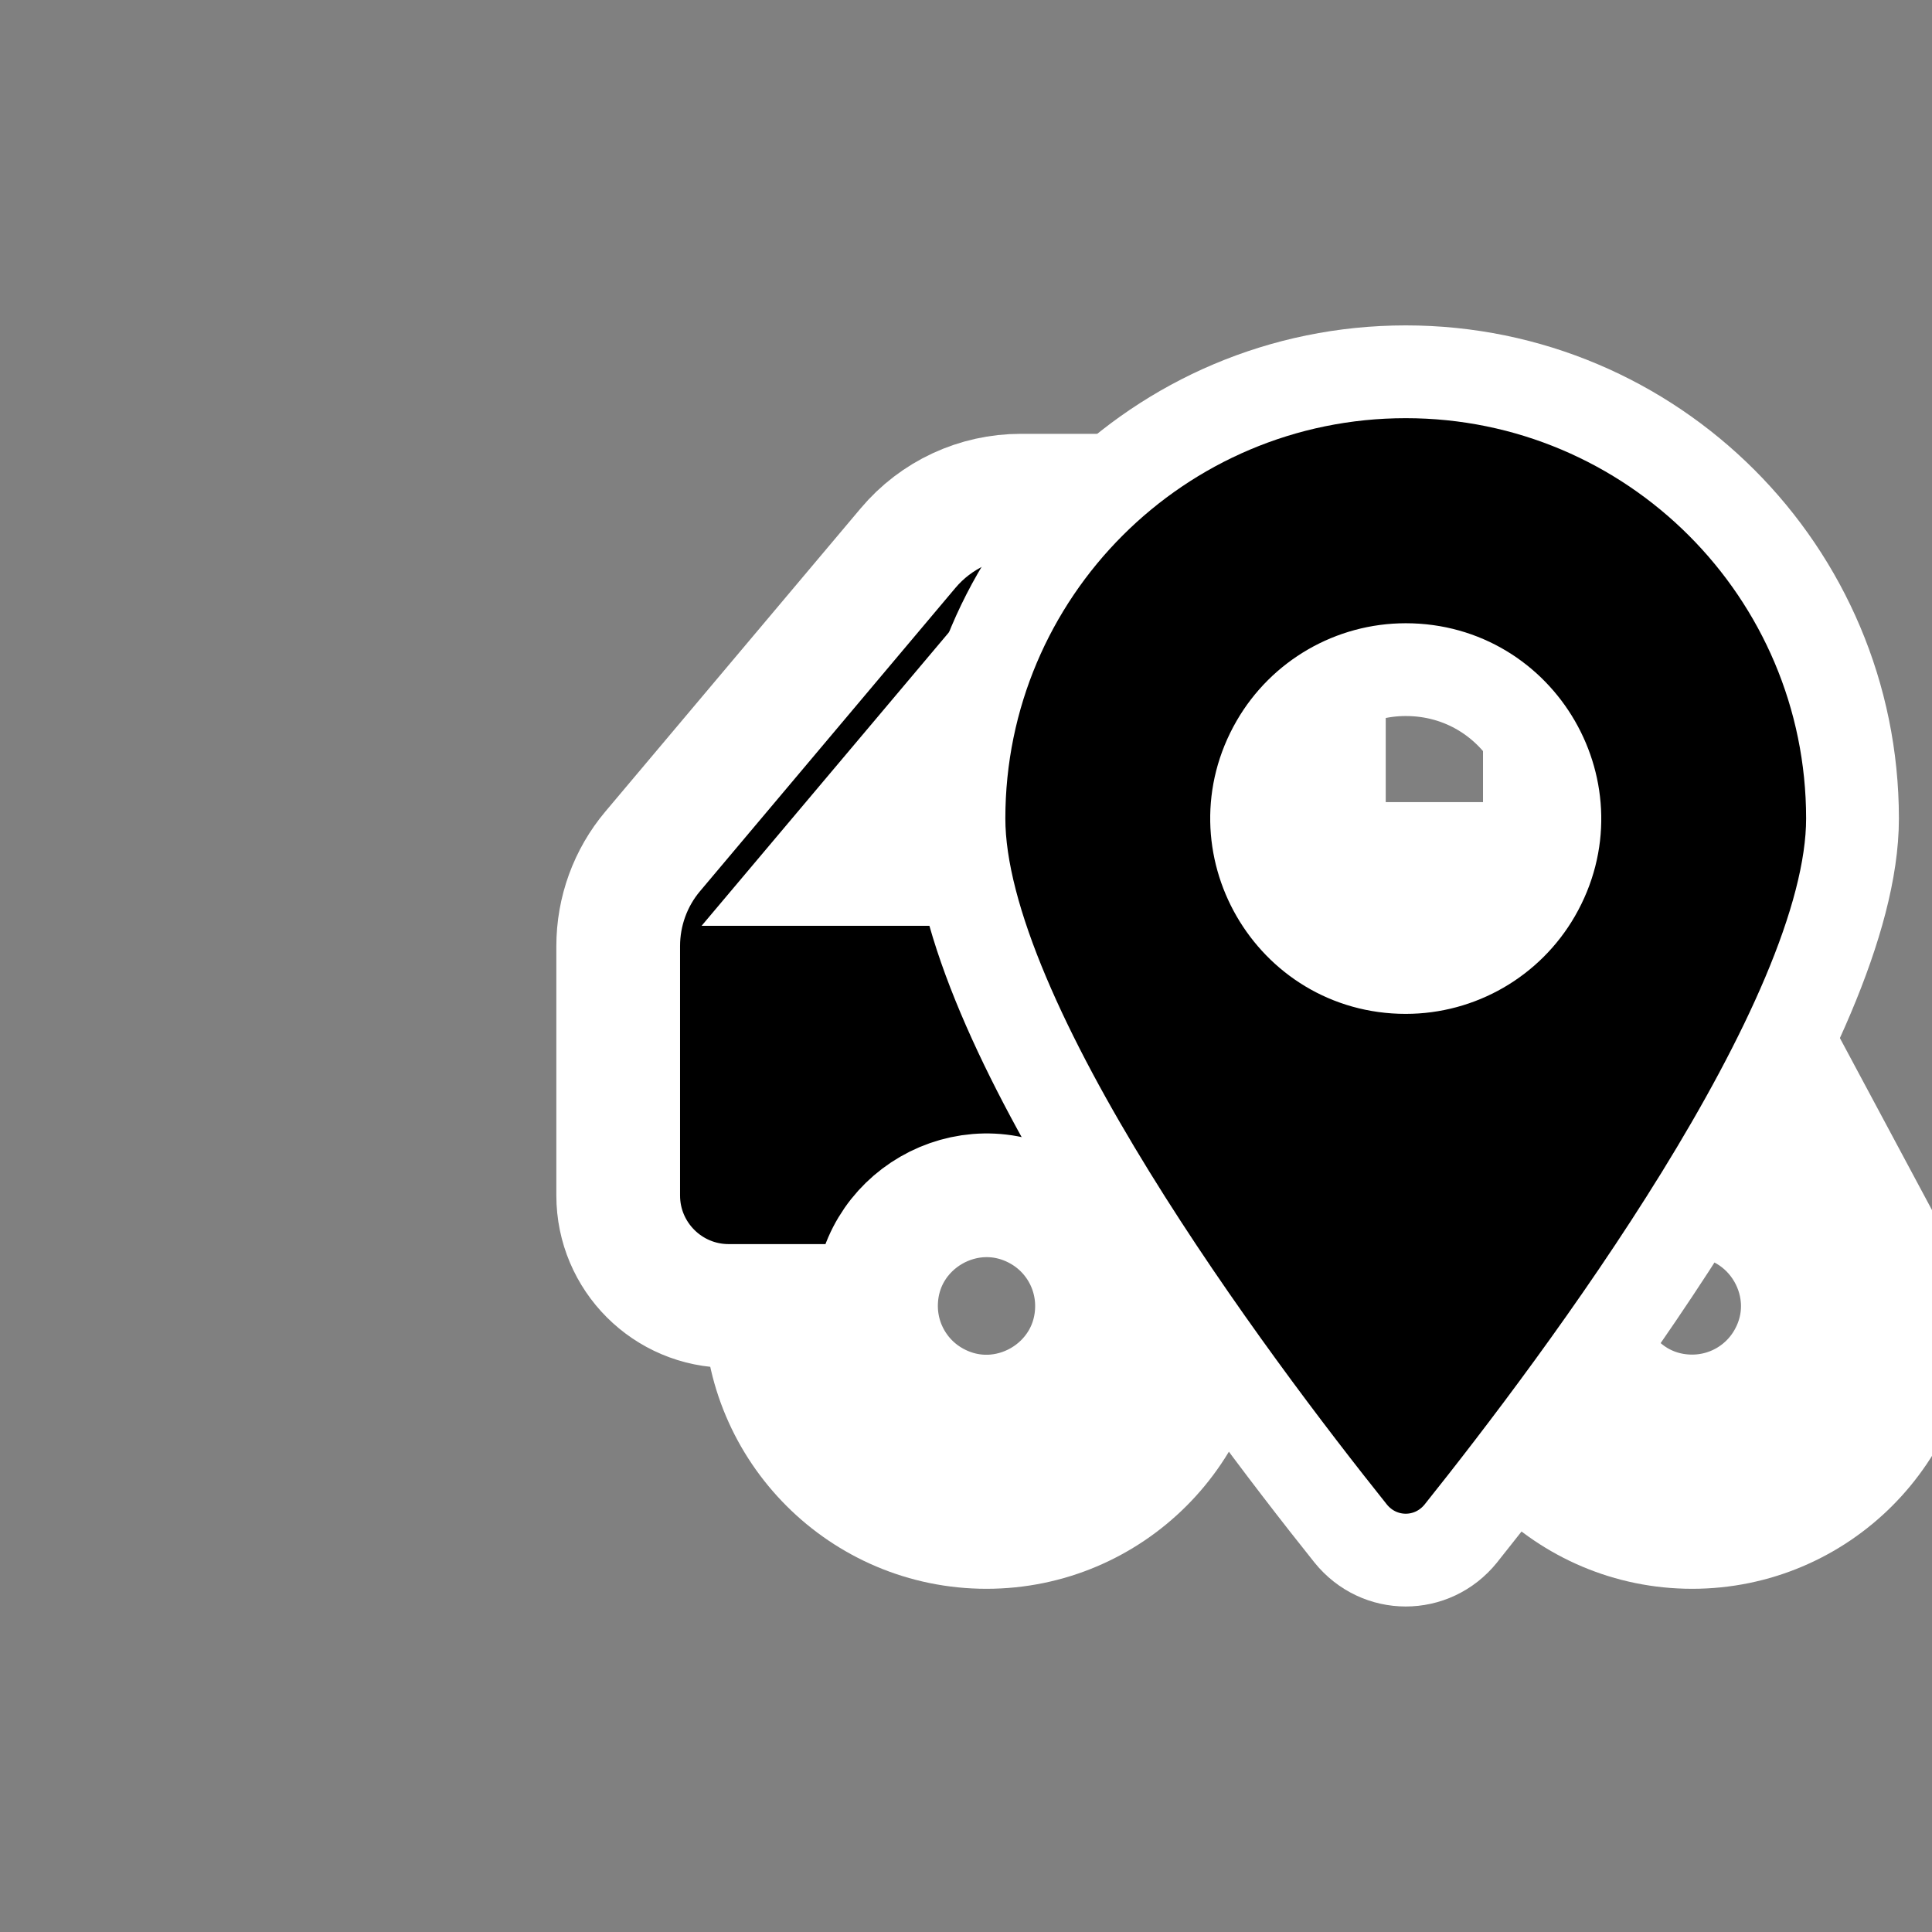 <?xml version="1.0" encoding="utf-8"?>
<!-- Original vehicle and location marker icon are from Font Awesome (attribution below). Thanks! -->
<!-- https://fontawesome.com/icons/van-shuttle?f=classic&s=solid -->
<!-- https://fontawesome.com/icons/location-dot?f=classic&s=light -->
<!--!Font Awesome Free 6.7.2 by @fontawesome - https://fontawesome.com License - https://fontawesome.com/license/free Copyright 2025 Fonticons, Inc.-->
<svg xmlns="http://www.w3.org/2000/svg" viewBox="0 0 500 500">
  <rect x="0" y="0" width="500" height="500" fill="#808080" stroke="none"/>
  <g transform="matrix(1.334, 0, 0, 1.334, -75.665, -71.773)">
    <title>icon</title>
    <path d="M 281.37 278.582 L 245.242 321.453 L 209.025 321.453 L 209.025 278.582 L 281.37 278.582 Z M 186.444 278.582 L 186.444 321.453 L 143.572 321.453 L 143.572 278.582 L 186.444 278.582 Z M 301.913 192.839 L 294.767 192.839 C 294.767 169.17 275.565 149.967 251.896 149.967 C 228.227 149.967 209.025 169.17 209.025 192.839 L 157.863 192.839 C 157.863 169.17 138.66 149.967 114.991 149.967 C 91.323 149.967 72.12 169.17 72.12 192.839 L 106.064 256.235 L 129.282 350.034 L 200.734 350.034 L 245.242 350.034 C 253.682 350.034 261.676 346.327 267.124 339.852 L 316.65 281.038 C 320.982 275.902 323.348 269.382 323.348 262.639 L 323.348 214.275 C 323.348 202.44 313.747 192.839 301.913 192.839 Z M 273.332 192.839 C 273.332 209.34 255.469 219.654 241.178 211.403 C 234.546 207.574 230.46 200.497 230.46 192.839 C 230.46 176.338 248.323 166.025 262.614 174.275 C 269.246 178.104 273.332 185.18 273.332 192.839 Z M 114.991 171.403 C 131.492 171.403 141.806 189.266 133.555 203.557 C 129.726 210.189 122.65 214.275 114.991 214.275 C 98.49 214.275 88.177 196.411 96.428 182.121 C 100.257 175.489 107.333 171.403 114.991 171.403 Z" style="fill: rgb(0, 0, 0); stroke: rgb(255, 255, 255); paint-order: stroke; stroke-width: 24px; transform-box: fill-box; transform-origin: 50% 50%;" transform="matrix(-1, 0, 0, -1, -0, 0)">
      <title>bus</title>
    </path>
    <path d="M 340.135 351.287 C 363.294 322.305 416.112 252.061 416.112 212.606 C 416.112 164.753 377.288 125.93 329.436 125.93 C 281.584 125.93 242.76 164.753 242.76 212.606 C 242.76 252.061 295.579 322.305 318.737 351.287 C 324.29 358.194 334.583 358.194 340.135 351.287 Z M 329.436 183.714 C 351.677 183.714 365.578 207.79 354.458 227.052 C 349.296 235.991 339.758 241.497 329.436 241.497 C 307.195 241.497 293.295 217.421 304.415 198.16 C 309.576 189.22 319.114 183.714 329.436 183.714 Z" style="fill: rgb(0, 0, 0); stroke: rgb(255, 255, 255); stroke-width: 18px;">
      <title>marker</title>
    </path>
  </g>
</svg>